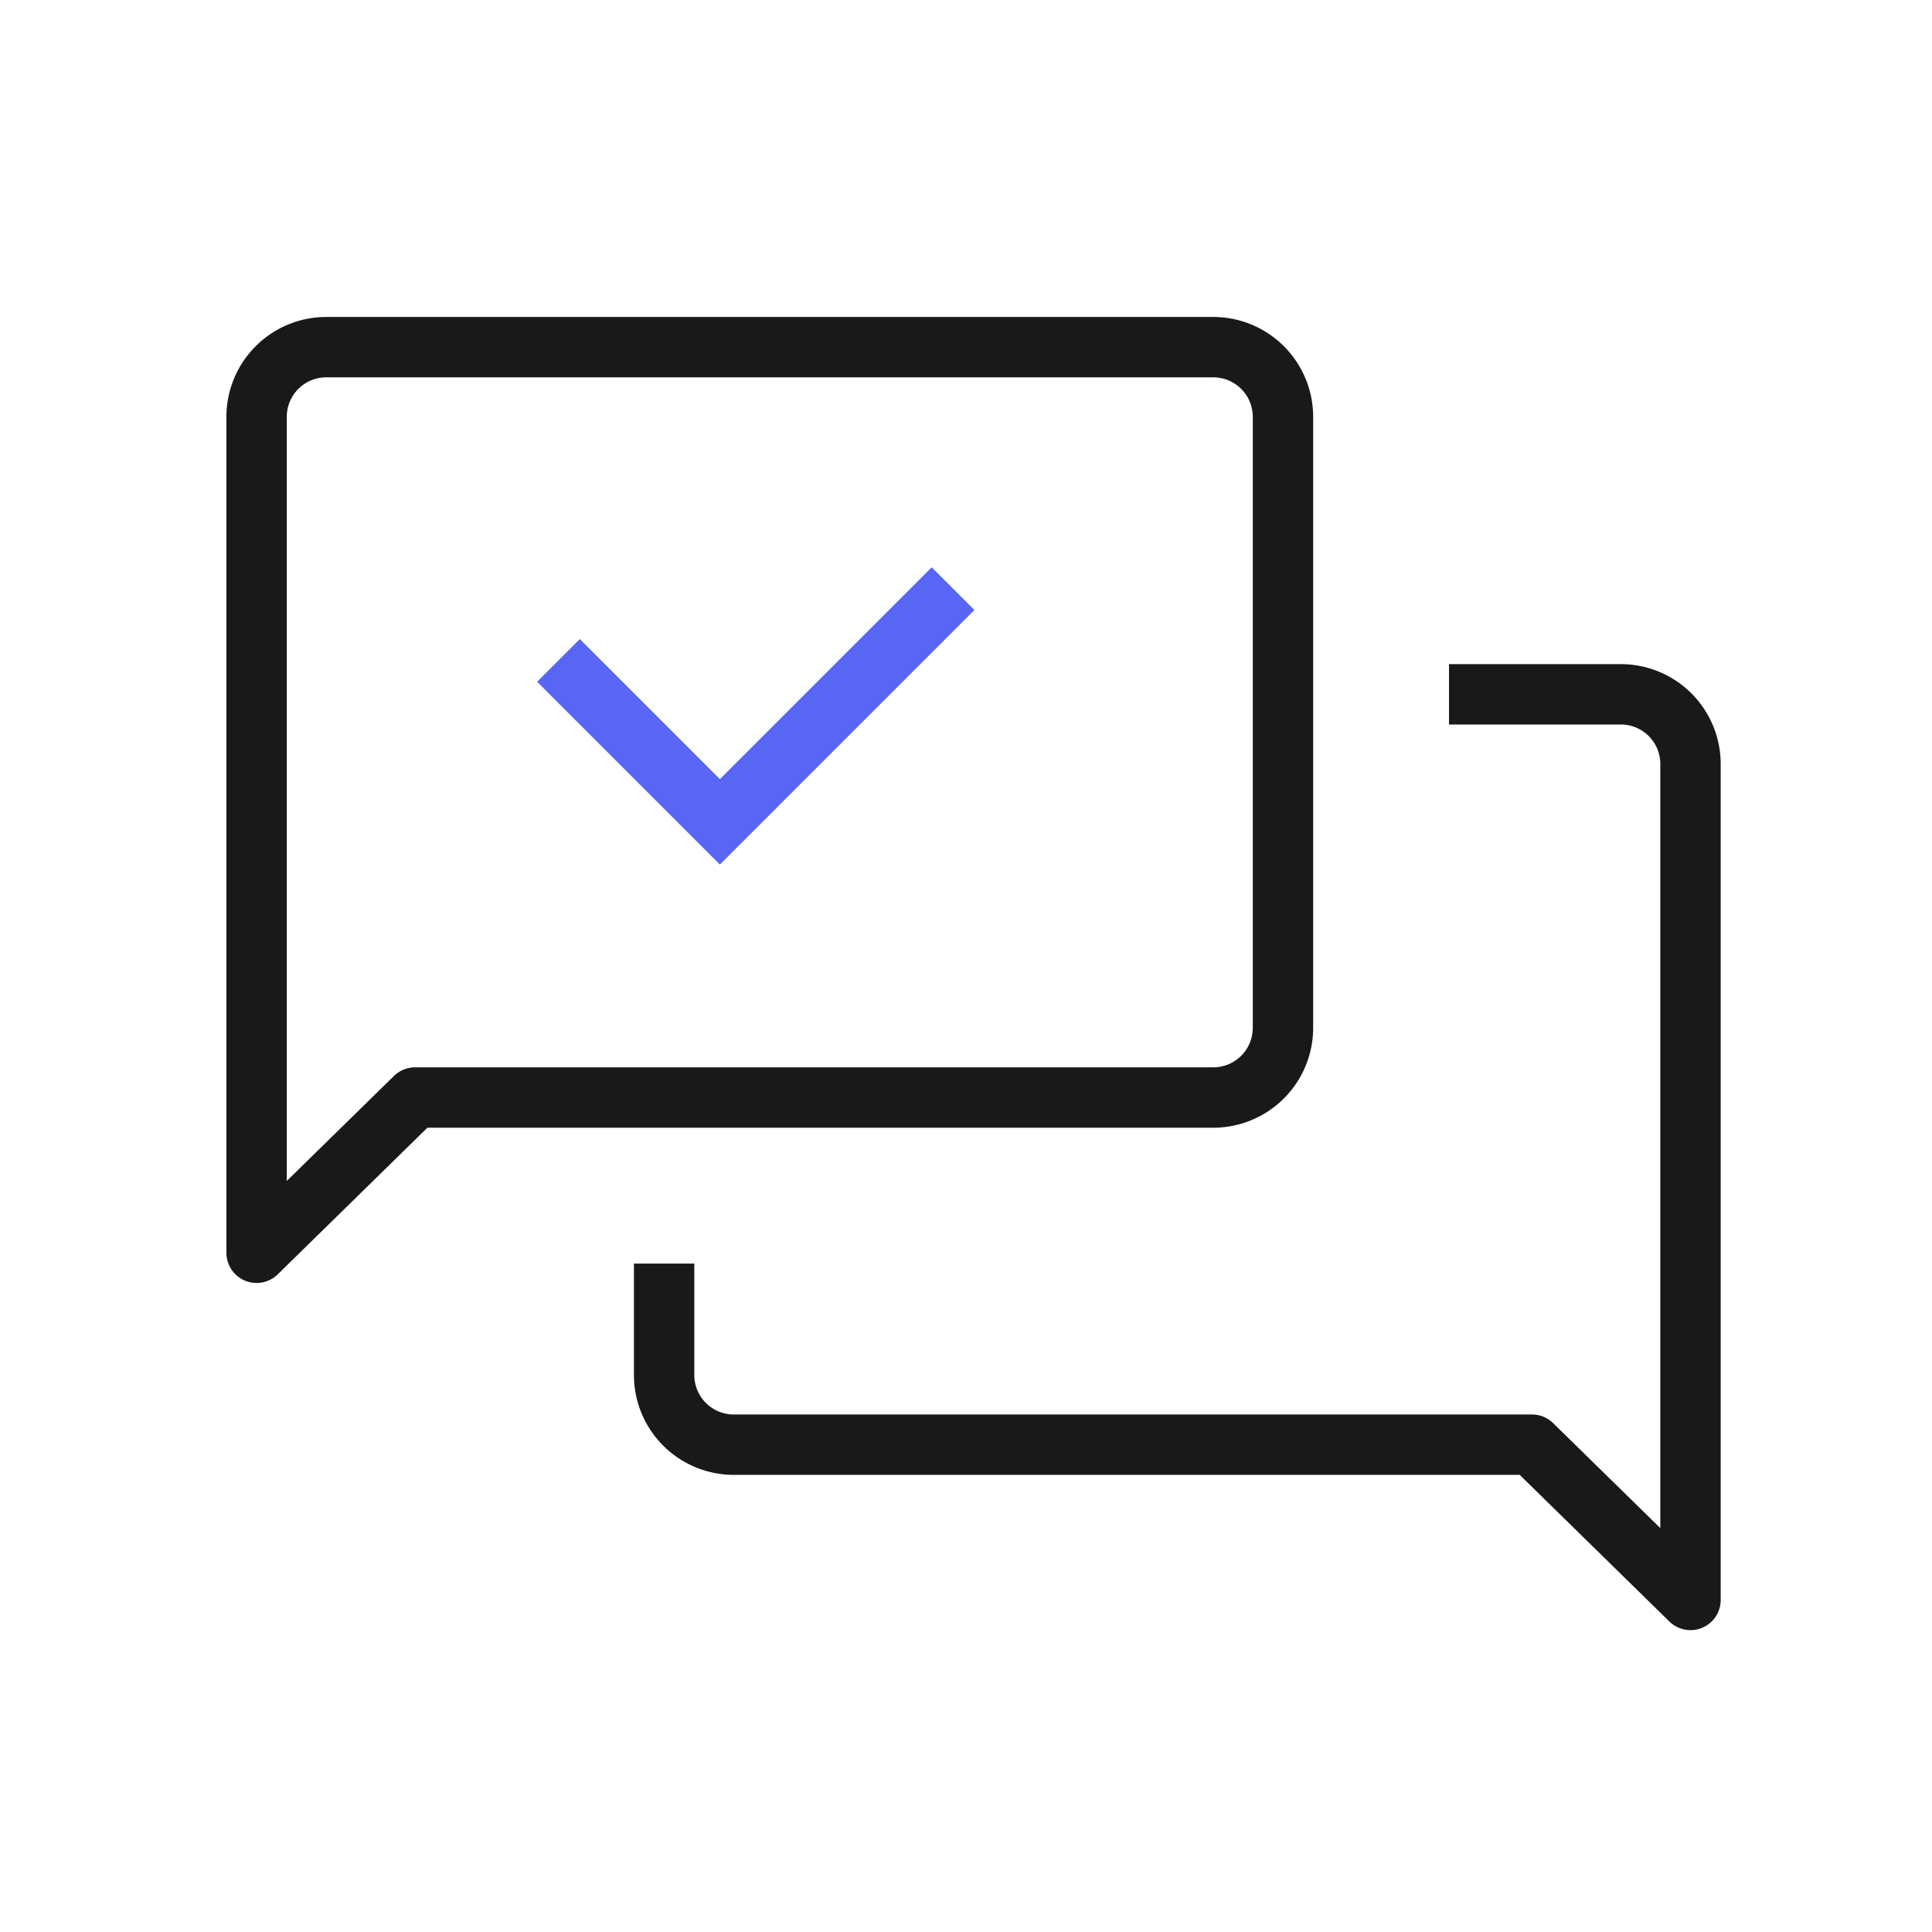 <svg xmlns="http://www.w3.org/2000/svg" width="64" height="64" viewBox="0 0 64 64">
    <defs>
        <style>
            .cls-2{fill:none;stroke:#191919;stroke-linejoin:round;stroke-width:2px}
        </style>
    </defs>
    <g id="ic_step6" transform="translate(-4 -4)">
        <path id="area" fill="none" d="M0 0H64V64H0z" transform="translate(4 4)"/>
        <g id="그룹_4856" transform="translate(-39.011 -241)">
            <path id="패스_667" d="M91.011 268h5.666a2.31 2.31 0 0 1 2.334 2.286V298l-5.25-5.143H67.344a2.309 2.309 0 0 1-2.333-2.286v-3.714" class="cls-2"/>
            <path id="패스_668" d="M51.011 286l5.25-5.143h26.416a2.31 2.31 0 0 0 2.334-2.286v-20.285A2.31 2.31 0 0 0 82.677 256H53.344a2.309 2.309 0 0 0-2.333 2.286z" class="cls-2" transform="translate(0.5 0.5)"/>
            <path id="패스_669" fill="none" stroke="#5865f5" stroke-miterlimit="10" stroke-width="2px" d="M395 524.922l5.347 5.347 7.724-7.724" transform="translate(-333.489 -258.045)"/>
        </g>
    </g>
</svg>
